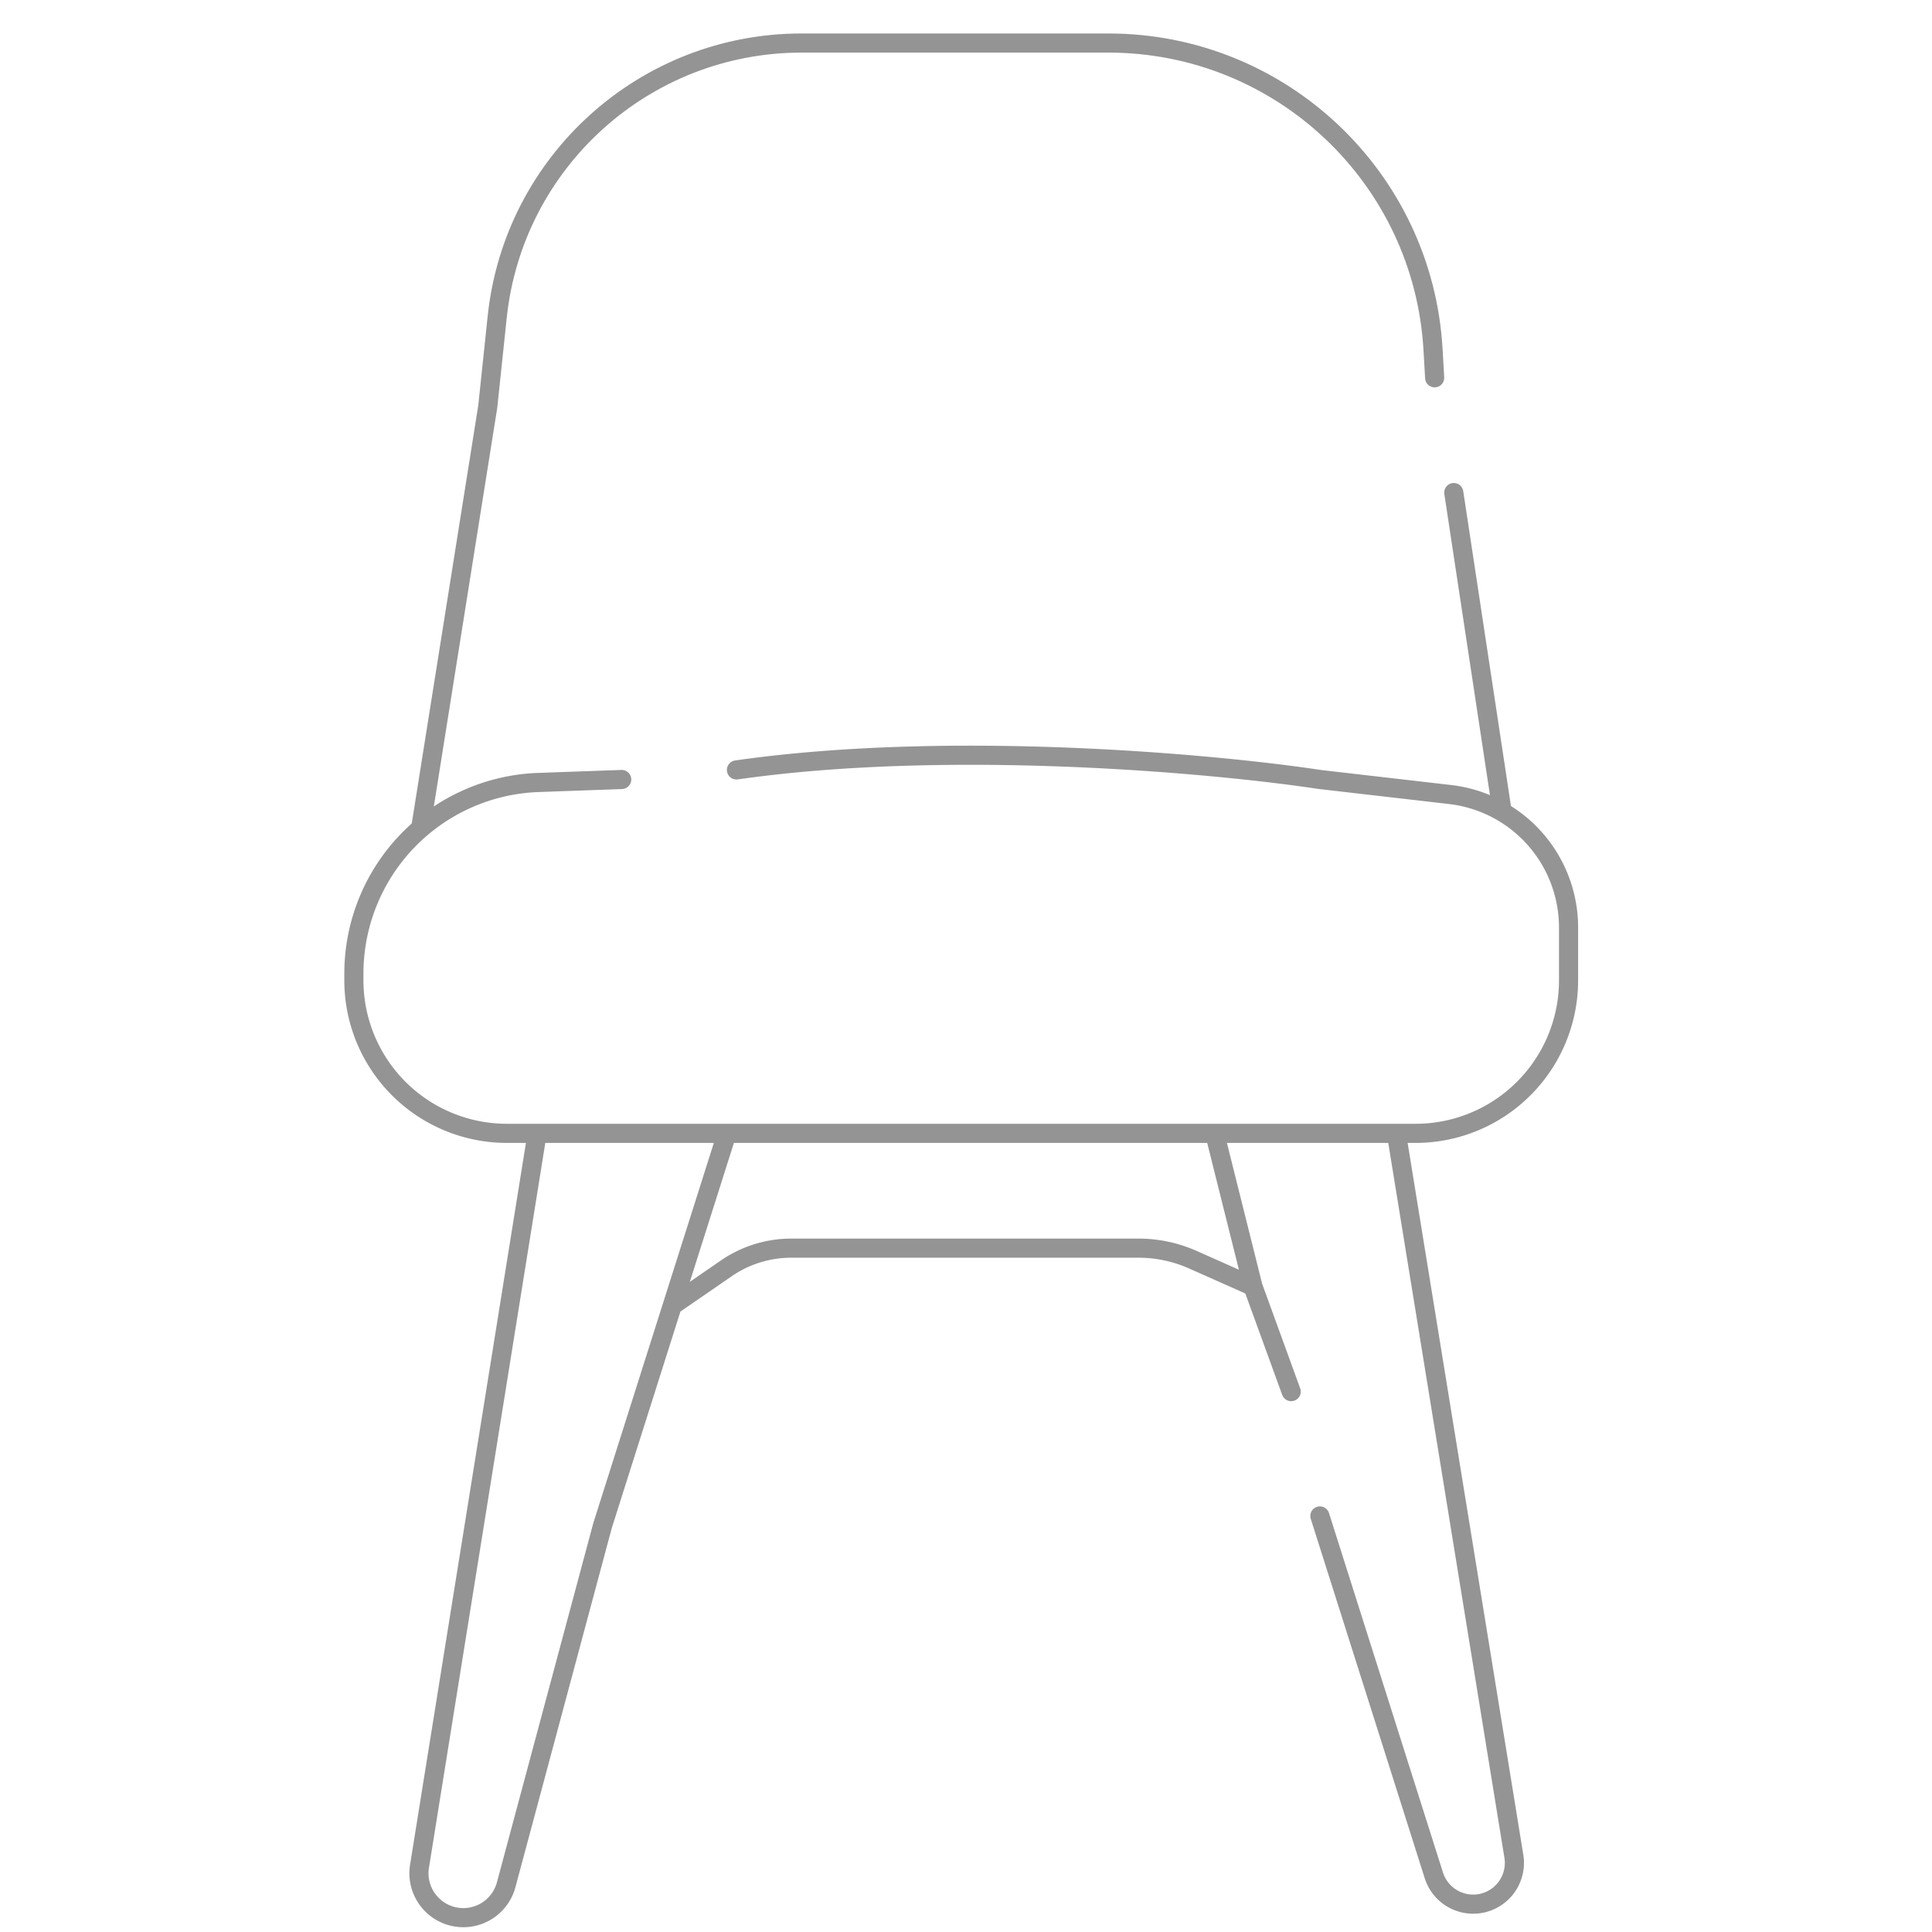 <svg width="101" height="101" fill="none" xmlns="http://www.w3.org/2000/svg"><g clip-path="url(#clip0)" stroke="#949494" stroke-linecap="round"><path d="M78.5 42.25L76 25.75m-1-6l-.084-1.47c-.514-8.997-7.96-16.03-16.972-16.03h-16.04c-8.188 0-15.055 6.182-15.912 14.325L25.5 21.25l-3.5 22"/><path d="M28 59.75l-6.069 37.813a2.32 2.32 0 002.29 2.687v0a2.32 2.32 0 002.24-1.718L31.5 79.75l3.646-11.5m2.854-9l-2.854 9m0 0l2.817-1.94a6 6 0 013.404-1.06h18.148a7 7 0 012.843.603L65.5 67.25m0 0l-2-8m2 8l2 5.5m5.5-13.5l6.141 37.792a2.156 2.156 0 01-1.86 2.485v0a2.156 2.156 0 01-2.323-1.487L69 79.25m-36.5-38.5l-4.357.156a10 10 0 00-9.643 9.993v.35a8 8 0 008 8H74a8 8 0 008-8v-2.76a7 7 0 00-6.198-6.954L69 40.75c-5.5-.833-19.3-2.1-30.5-.5" stroke-linejoin="round"/></g><defs><clipPath id="clip0"><path fill="#fff" transform="translate(.5 .75)" d="M0 0h100v100H0z"/></clipPath></defs></svg>